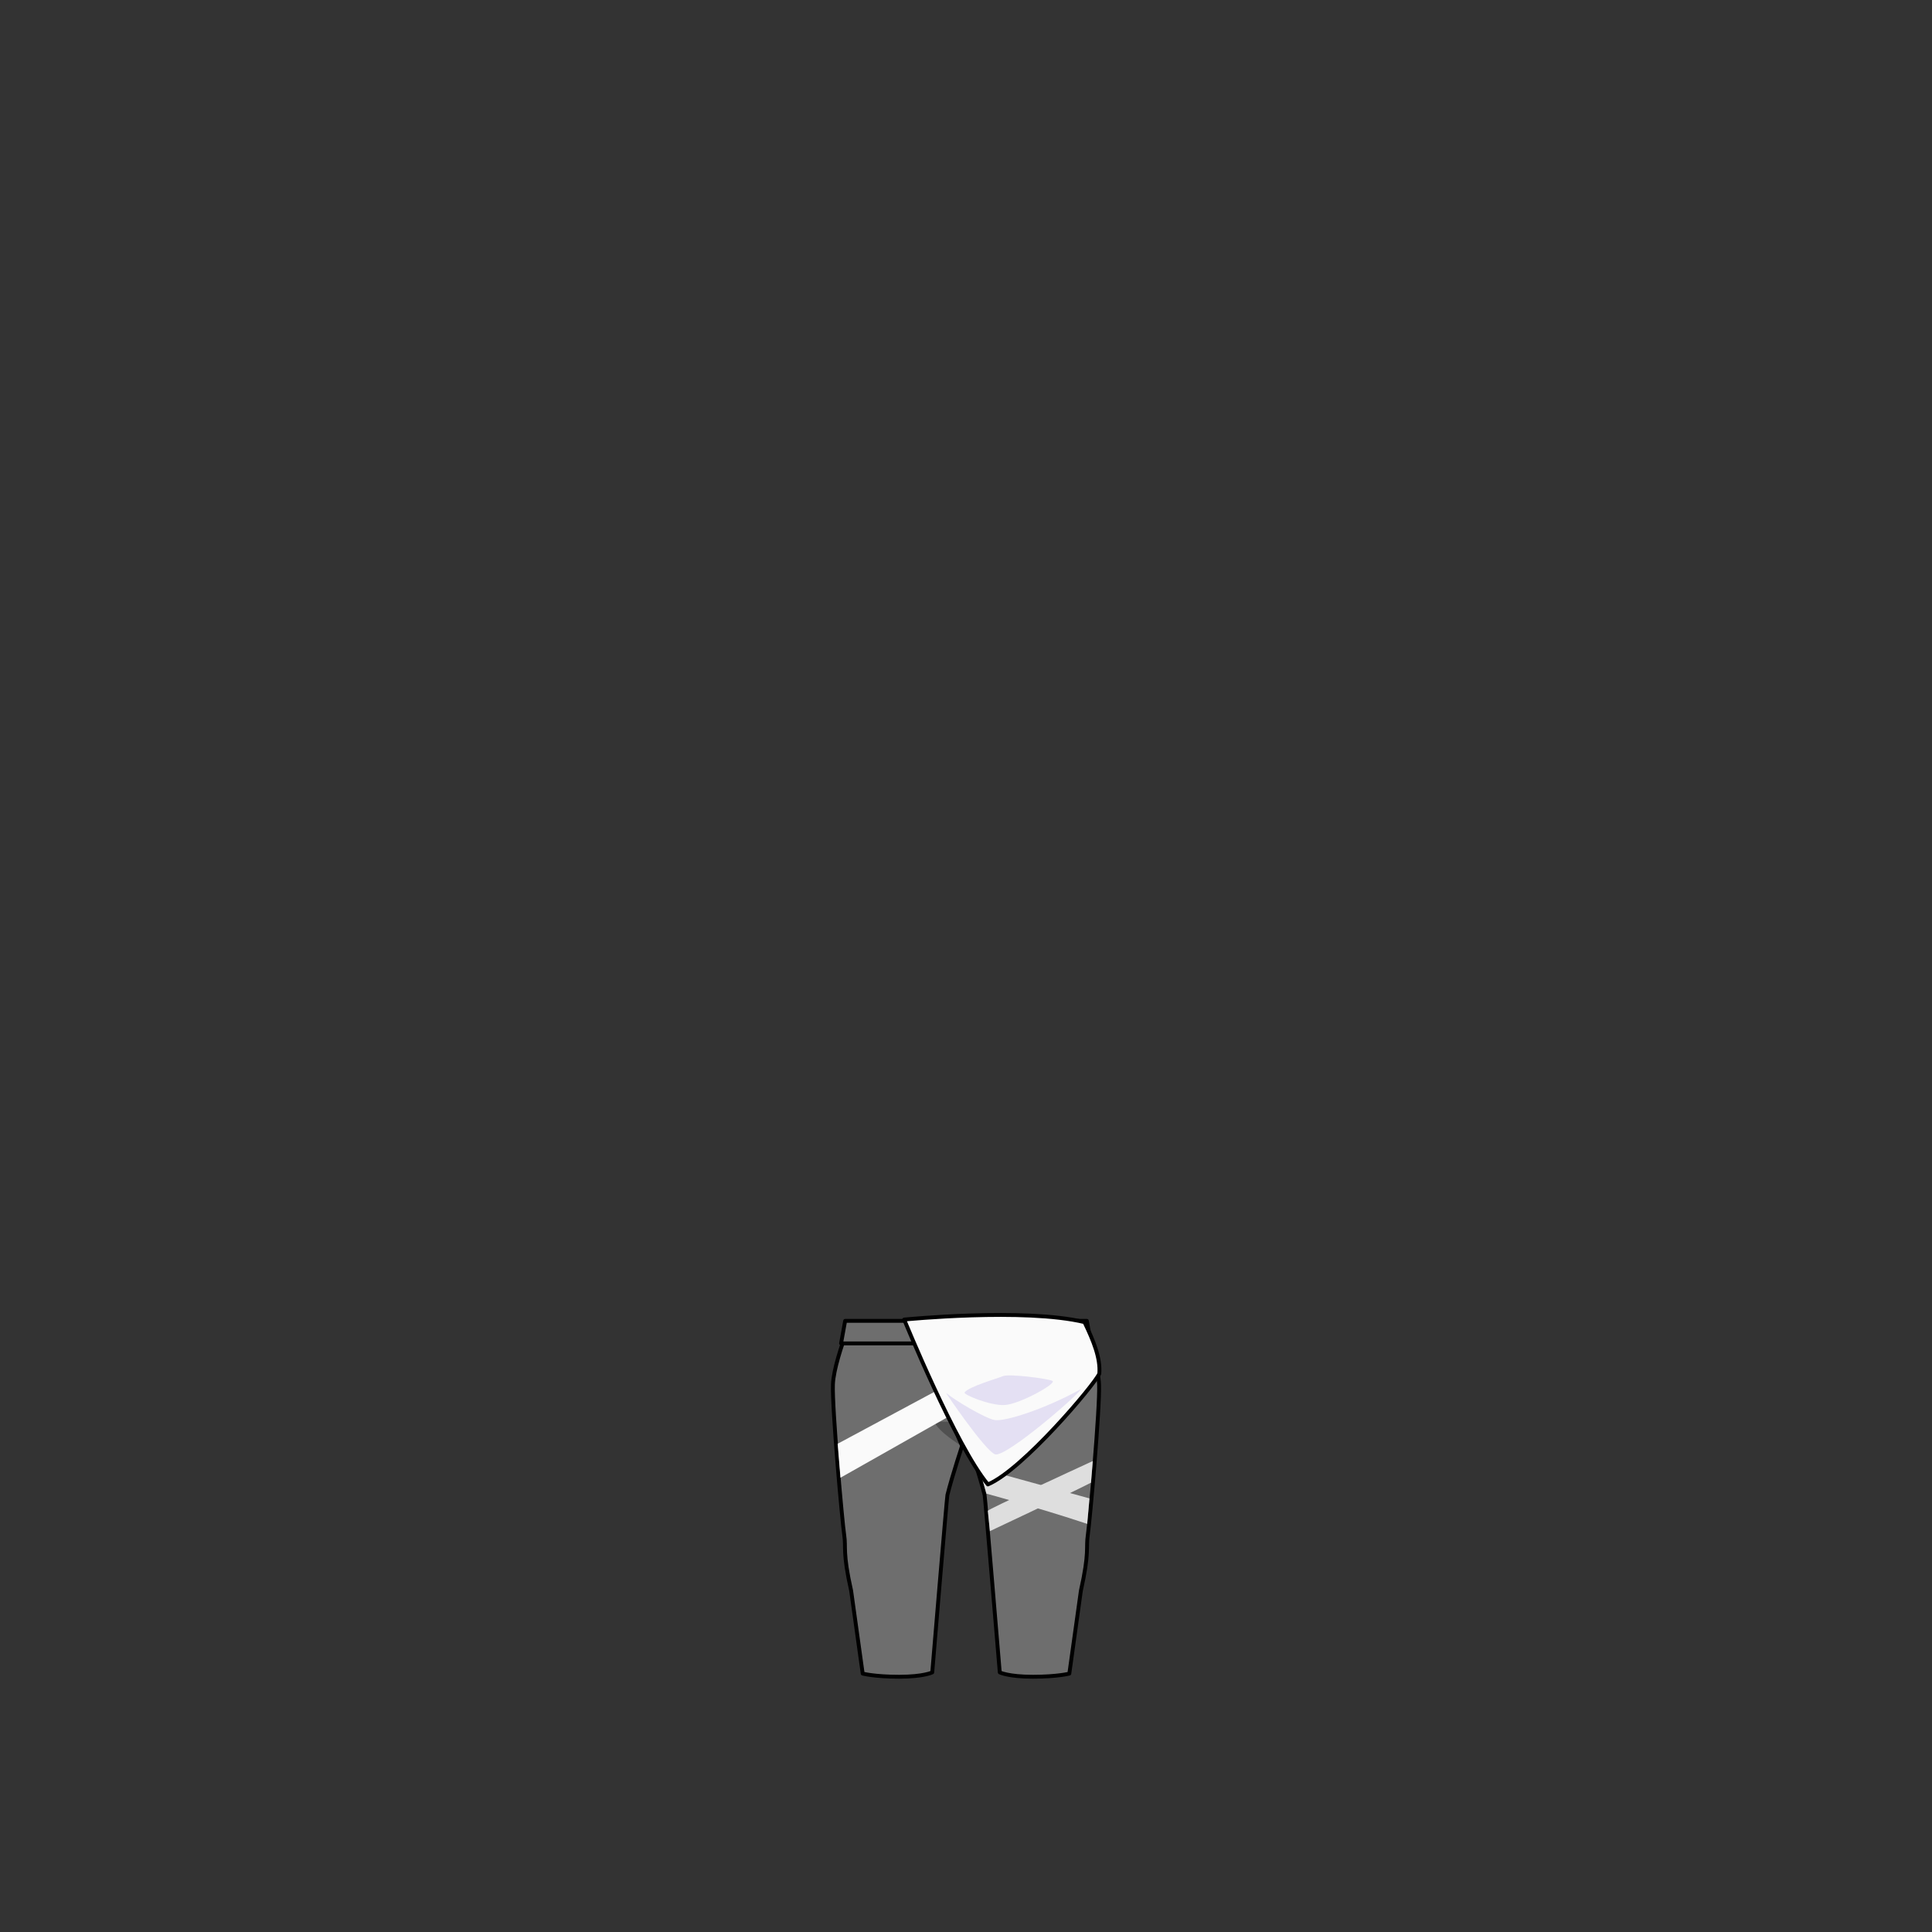 <svg xmlns="http://www.w3.org/2000/svg" width="500" height="500" version="1.1"><rect width="100%" height="100%" fill="#333333" stroke="none"/><g id="x9128"><g><g><g><path style="fill:#6E6E6E;stroke:#000000;stroke-linecap:round;stroke-linejoin:round;" d="M284.438,358.25c-0.16-3.81-2.23-10.04-3.73-14.08h-61.415c-1.5,4.04-3.57,10.271-3.73,14.08c-0.25,6,2.42,35.79,2.92,39.04s-0.46,4.38,1.79,14.38l2.99,21.455c0,0,3.05,0.813,9.425,0.813s8.575-1.125,8.575-1.125s3.77-45.293,3.92-45.893c1.29-5.18,4.09-13.59,4.09-13.59l0.728-0.009l0.728,0.009c0,0,2.8,8.41,4.09,13.59c0.149,0.6,3.92,45.893,3.92,45.893s2.2,1.125,8.575,1.125s9.425-0.813,9.425-0.813l2.99-21.455c2.25-10,1.29-11.13,1.79-14.38S284.688,364.25,284.438,358.25z"></path><g><path style="fill:#505050;" d="M250,368.358c-1.939-0.222-5.851-0.602-8.167-0.357c1,2.5,6.667,6,6.667,6l1.5-0.251l1.5,0.251c0,0,5.667-3.5,6.667-6C255.851,367.757,251.939,368.137,250,368.358z"></path></g><path style="fill:none;stroke:#000000;stroke-linecap:round;stroke-linejoin:round;" d="M250,345.86l-3.458,0.265c0,0,0.5,21.957,0.5,23.041c0.36,1.441,1.321,3.634,1.831,4.75h2.254c0.511-1.116,1.471-3.309,1.831-4.75c0-1.084,0.5-23.041,0.5-23.041L250,345.86z"></path></g><polygon style="fill:#6E6E6E;stroke:#000000;stroke-linecap:round;stroke-linejoin:round;" points="282.333,347.667 217.667,347.667 218.724,341.833 281.275,341.833 "></polygon></g><g><polygon style="fill:#FAFAFA;" points="245,358.5 216.786,373.644 217.509,382.435 252.768,362.5 "></polygon><g style="opacity:0.8;"><path style="fill:#FAFAFA;" d="M253.375,379.918l1.913,6.643c0,0,13.54,3.64,26.082,7.816l0.579-6.593L253.375,379.918z"></path><path style="fill:#FAFAFA;" d="M255.631,390.992l0.551,5.264c0,0,20.216-9.495,26.173-12.541l0.461-5.6C277.089,380.75,255.783,390.578,255.631,390.992z"></path></g><g><path style="fill:#FAFAFA;stroke:#000000;stroke-linecap:round;stroke-linejoin:round;" d="M280.667,342.166C265.112,338.415,234,341.5,234,341.5s13.334,32.667,21.667,42.667c8.834-3.667,27.499-25.667,28.833-28.667C284.834,351.5,283,347,280.667,342.166z"></path><g><path style="fill:#E4E0F3;" d="M244.875,360.5c-0.302-0.255,10,14.875,12.625,15.875S279.125,361,279.75,359.5c-9.5,5.25-19.875,8.5-22.375,8S247.25,362.5,244.875,360.5z"></path><path style="fill:#E4E0F3;" d="M249.625,360.375c-0.347,0.521,6.375,3.375,10.25,3.25s13.75-5.625,12.5-6.25s-11.25-1.875-12.75-1.25S250.625,358.875,249.625,360.375z"></path></g></g></g></g></g></svg>